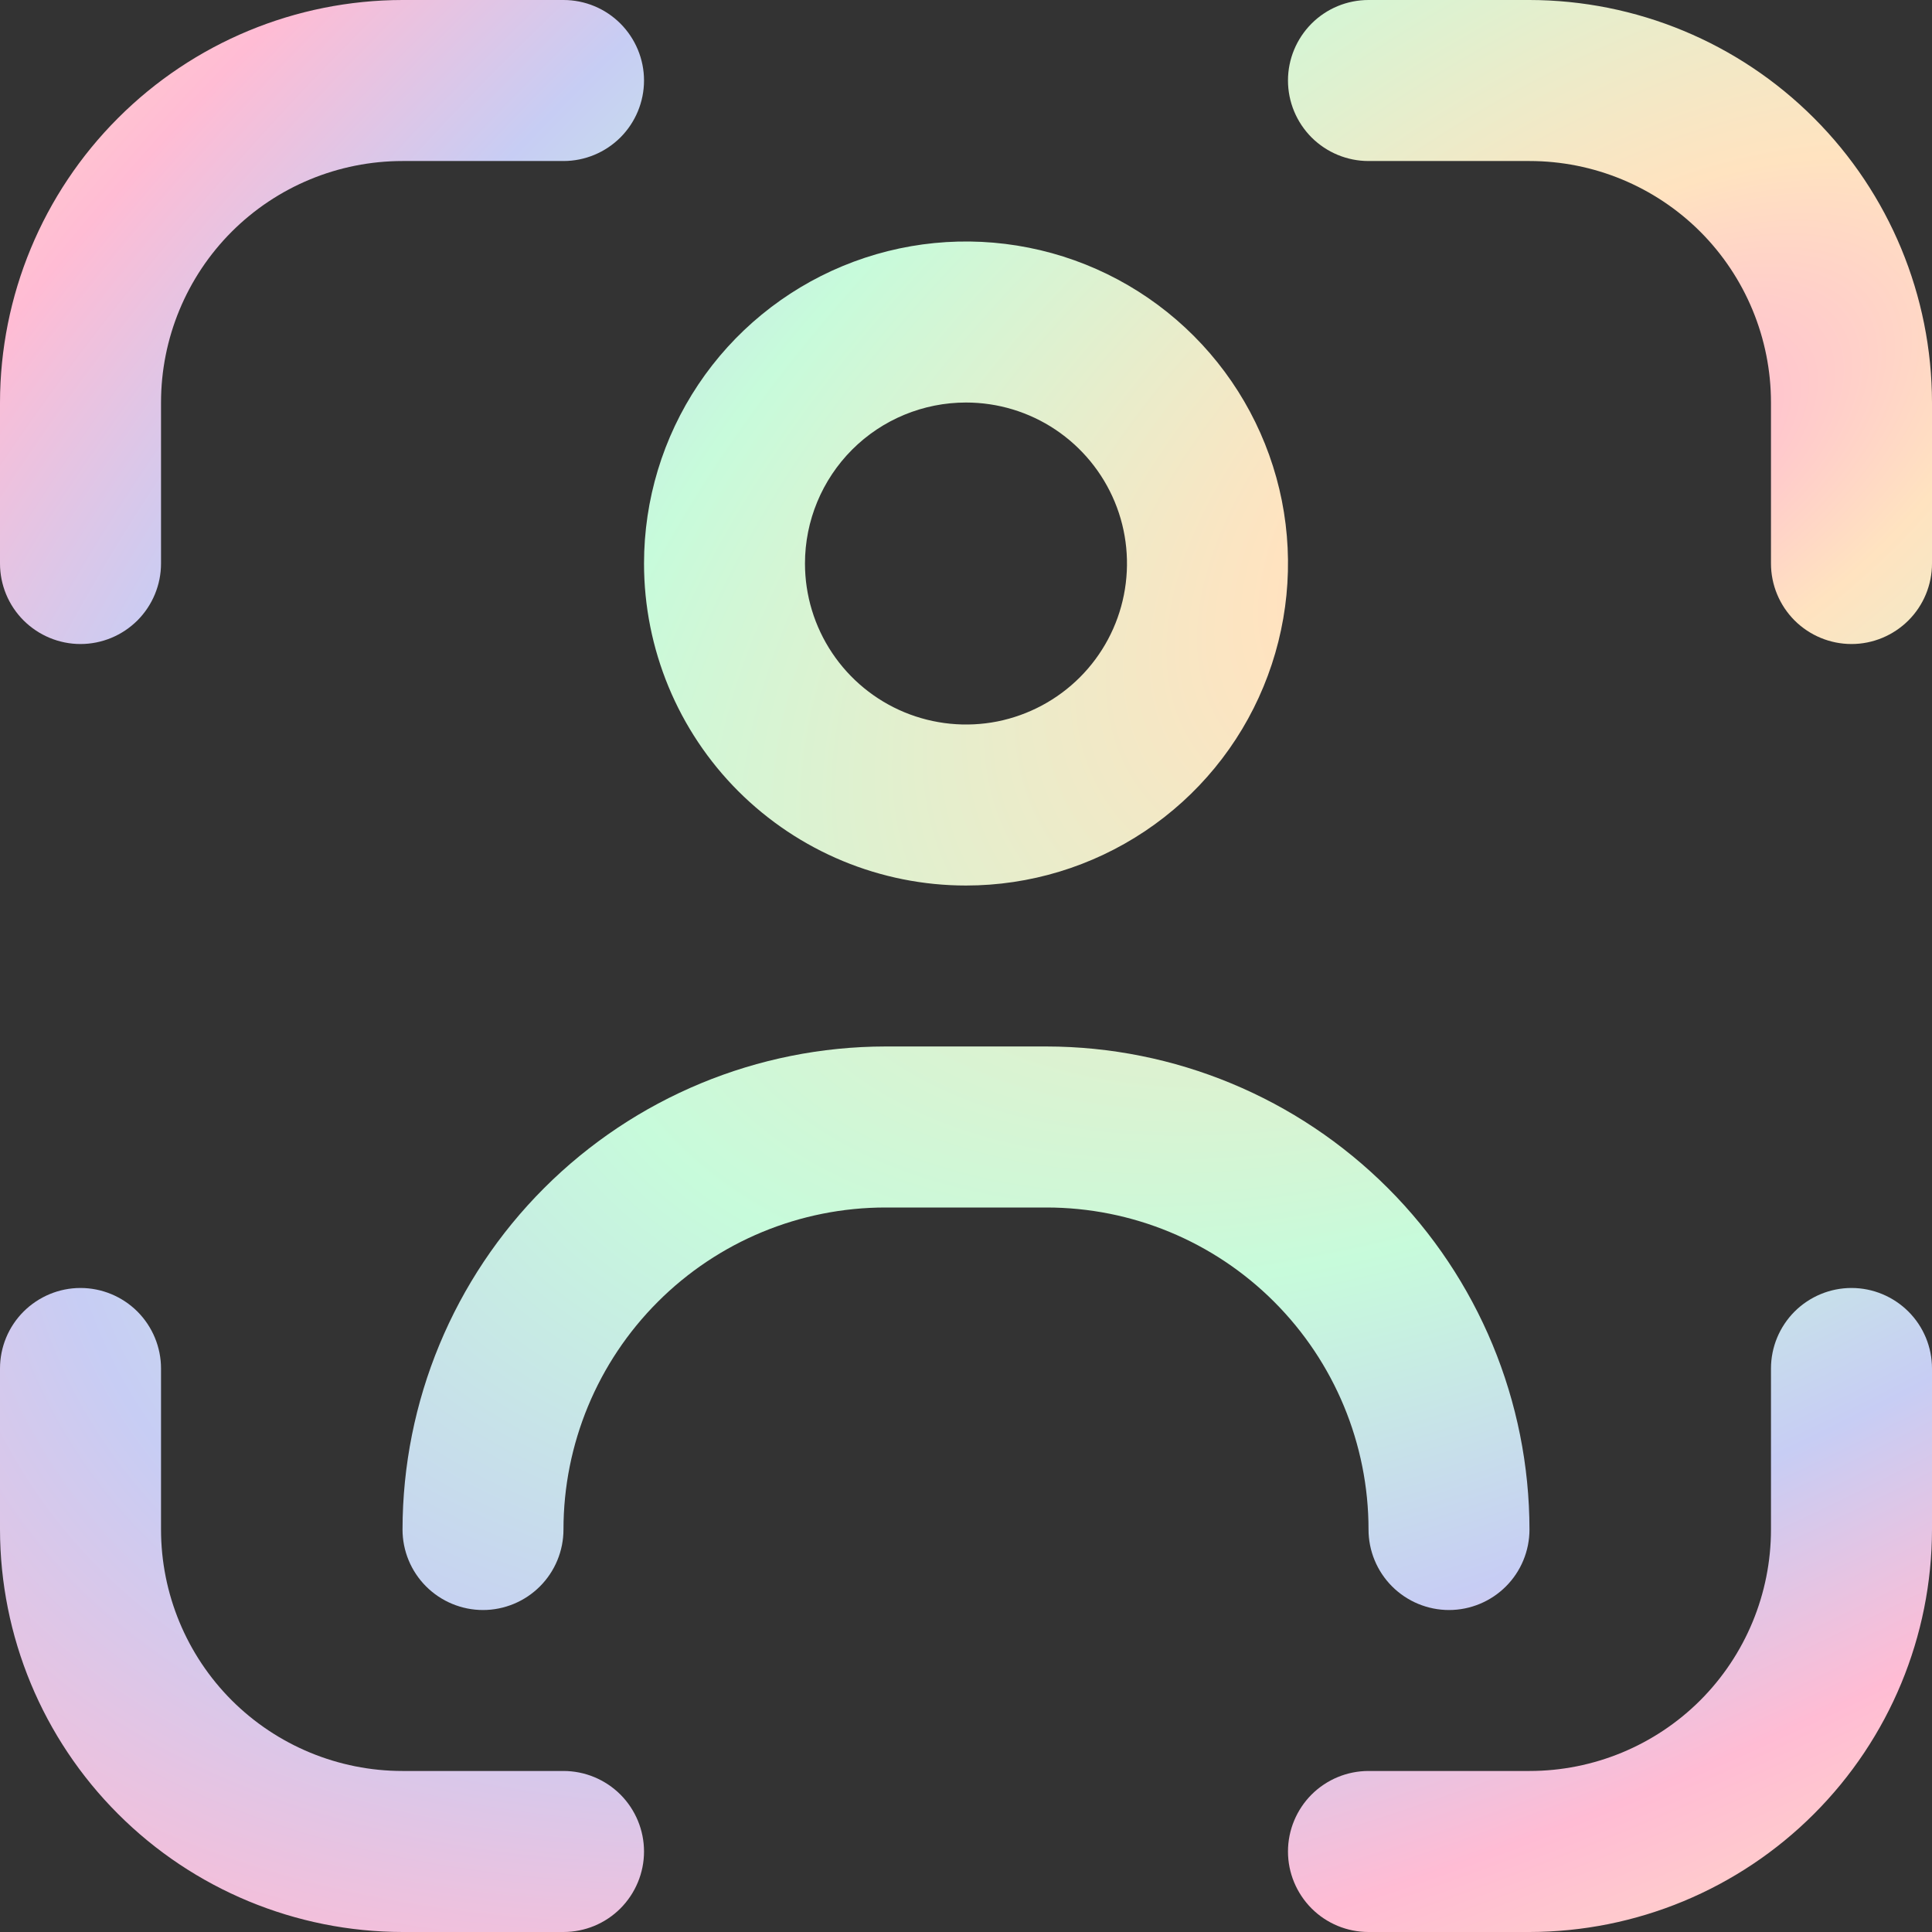 <svg width="29" height="29" viewBox="0 0 29 29" fill="none" xmlns="http://www.w3.org/2000/svg">
<rect x="0" y="0" width="29" height="29" fill="#333333" stroke="none"/>
<path d="M27.792 19.333C27.471 19.333 27.164 19.461 26.937 19.687C26.711 19.914 26.583 20.221 26.583 20.542V22.958C26.583 23.92 26.201 24.842 25.522 25.522C24.842 26.201 23.92 26.583 22.958 26.583H20.542C20.221 26.583 19.914 26.711 19.687 26.937C19.461 27.164 19.333 27.471 19.333 27.792C19.333 28.112 19.461 28.419 19.687 28.646C19.914 28.873 20.221 29 20.542 29H22.958C24.56 28.998 26.096 28.361 27.228 27.228C28.361 26.096 28.998 24.56 29 22.958V20.542C29 20.221 28.873 19.914 28.646 19.687C28.419 19.461 28.112 19.333 27.792 19.333Z" fill="url(#paint0_radial_1725_100367)"/>
<path d="M1.208 9.667C1.529 9.667 1.836 9.539 2.063 9.313C2.289 9.086 2.417 8.779 2.417 8.458V6.042C2.417 5.08 2.799 4.158 3.478 3.478C4.158 2.799 5.08 2.417 6.042 2.417H8.458C8.779 2.417 9.086 2.289 9.313 2.063C9.539 1.836 9.667 1.529 9.667 1.208C9.667 0.888 9.539 0.581 9.313 0.354C9.086 0.127 8.779 0 8.458 0H6.042C4.44 0.002 2.904 0.639 1.772 1.772C0.639 2.904 0.002 4.44 0 6.042V8.458C0 8.779 0.127 9.086 0.354 9.313C0.581 9.539 0.888 9.667 1.208 9.667Z" fill="url(#paint1_radial_1725_100367)"/>
<path d="M8.458 26.583H6.042C5.08 26.583 4.158 26.201 3.478 25.522C2.799 24.842 2.417 23.92 2.417 22.958V20.542C2.417 20.221 2.289 19.914 2.063 19.687C1.836 19.461 1.529 19.333 1.208 19.333C0.888 19.333 0.581 19.461 0.354 19.687C0.127 19.914 0 20.221 0 20.542V22.958C0.002 24.56 0.639 26.096 1.772 27.228C2.904 28.361 4.44 28.998 6.042 29H8.458C8.779 29 9.086 28.873 9.313 28.646C9.539 28.419 9.667 28.112 9.667 27.792C9.667 27.471 9.539 27.164 9.313 26.937C9.086 26.711 8.779 26.583 8.458 26.583Z" fill="url(#paint2_radial_1725_100367)"/>
<path d="M22.958 0H20.542C20.221 0 19.914 0.127 19.687 0.354C19.461 0.581 19.333 0.888 19.333 1.208C19.333 1.529 19.461 1.836 19.687 2.063C19.914 2.289 20.221 2.417 20.542 2.417H22.958C23.92 2.417 24.842 2.799 25.522 3.478C26.201 4.158 26.583 5.08 26.583 6.042V8.458C26.583 8.779 26.711 9.086 26.937 9.313C27.164 9.539 27.471 9.667 27.792 9.667C28.112 9.667 28.419 9.539 28.646 9.313C28.873 9.086 29 8.779 29 8.458V6.042C28.998 4.44 28.361 2.904 27.228 1.772C26.096 0.639 24.56 0.002 22.958 0Z" fill="url(#paint3_radial_1725_100367)"/>
<path d="M14.5 13.292C15.456 13.292 16.39 13.008 17.185 12.477C17.98 11.946 18.6 11.191 18.965 10.308C19.331 9.425 19.427 8.453 19.241 7.515C19.054 6.578 18.594 5.717 17.918 5.041C17.242 4.365 16.381 3.904 15.443 3.718C14.505 3.531 13.534 3.627 12.65 3.993C11.767 4.359 11.012 4.978 10.481 5.773C9.95 6.568 9.667 7.502 9.667 8.458C9.667 9.74 10.176 10.97 11.082 11.876C11.989 12.782 13.218 13.292 14.5 13.292ZM14.5 6.042C14.978 6.042 15.445 6.183 15.843 6.449C16.24 6.715 16.55 7.092 16.733 7.534C16.916 7.975 16.963 8.461 16.87 8.93C16.777 9.399 16.547 9.829 16.209 10.167C15.871 10.505 15.44 10.735 14.972 10.829C14.503 10.922 14.017 10.874 13.575 10.691C13.134 10.508 12.756 10.198 12.491 9.801C12.225 9.404 12.083 8.936 12.083 8.458C12.083 7.817 12.338 7.203 12.791 6.749C13.244 6.296 13.859 6.042 14.5 6.042Z" fill="url(#paint4_radial_1725_100367)"/>
<path d="M21.75 24.167C22.07 24.167 22.378 24.039 22.604 23.813C22.831 23.586 22.958 23.279 22.958 22.958C22.956 21.036 22.192 19.193 20.833 17.834C19.474 16.475 17.631 15.71 15.708 15.708H13.292C11.369 15.71 9.526 16.475 8.167 17.834C6.808 19.193 6.044 21.036 6.042 22.958C6.042 23.279 6.169 23.586 6.396 23.813C6.622 24.039 6.93 24.167 7.25 24.167C7.57 24.167 7.878 24.039 8.104 23.813C8.331 23.586 8.458 23.279 8.458 22.958C8.458 21.677 8.968 20.447 9.874 19.541C10.78 18.634 12.01 18.125 13.292 18.125H15.708C16.99 18.125 18.22 18.634 19.126 19.541C20.032 20.447 20.542 21.677 20.542 22.958C20.542 23.279 20.669 23.586 20.896 23.813C21.122 24.039 21.43 24.167 21.75 24.167Z" fill="url(#paint5_radial_1725_100367)"/>
<defs>
<radialGradient id="paint0_radial_1725_100367" cx="0" cy="0" r="1" gradientUnits="userSpaceOnUse" gradientTransform="translate(24.569 6.806) rotate(-32.134) scale(62.309 33.242)">
<stop stop-color="#FFB6D5"/>
<stop offset="0.1" stop-color="#FFE3C0"/>
<stop offset="0.29" stop-color="#C7FBDB"/>
<stop offset="0.43" stop-color="#C7CDF4"/>
<stop offset="0.54" stop-color="#FFBCD4"/>
<stop offset="0.66" stop-color="#FFE0C3"/>
<stop offset="0.76" stop-color="#B0F1D4"/>
<stop offset="0.84" stop-color="#C9CEEC"/>
<stop offset="0.91" stop-color="#FFC1DA"/>
<stop offset="1" stop-color="#BDFFE3"/>
</radialGradient>
<radialGradient id="paint1_radial_1725_100367" cx="0" cy="0" r="1" gradientUnits="userSpaceOnUse" gradientTransform="translate(24.569 6.806) rotate(-32.134) scale(62.309 33.242)">
<stop stop-color="#FFB6D5"/>
<stop offset="0.1" stop-color="#FFE3C0"/>
<stop offset="0.29" stop-color="#C7FBDB"/>
<stop offset="0.43" stop-color="#C7CDF4"/>
<stop offset="0.54" stop-color="#FFBCD4"/>
<stop offset="0.66" stop-color="#FFE0C3"/>
<stop offset="0.76" stop-color="#B0F1D4"/>
<stop offset="0.84" stop-color="#C9CEEC"/>
<stop offset="0.91" stop-color="#FFC1DA"/>
<stop offset="1" stop-color="#BDFFE3"/>
</radialGradient>
<radialGradient id="paint2_radial_1725_100367" cx="0" cy="0" r="1" gradientUnits="userSpaceOnUse" gradientTransform="translate(24.569 6.806) rotate(-32.134) scale(62.309 33.242)">
<stop stop-color="#FFB6D5"/>
<stop offset="0.1" stop-color="#FFE3C0"/>
<stop offset="0.29" stop-color="#C7FBDB"/>
<stop offset="0.43" stop-color="#C7CDF4"/>
<stop offset="0.54" stop-color="#FFBCD4"/>
<stop offset="0.66" stop-color="#FFE0C3"/>
<stop offset="0.76" stop-color="#B0F1D4"/>
<stop offset="0.84" stop-color="#C9CEEC"/>
<stop offset="0.91" stop-color="#FFC1DA"/>
<stop offset="1" stop-color="#BDFFE3"/>
</radialGradient>
<radialGradient id="paint3_radial_1725_100367" cx="0" cy="0" r="1" gradientUnits="userSpaceOnUse" gradientTransform="translate(24.569 6.806) rotate(-32.134) scale(62.309 33.242)">
<stop stop-color="#FFB6D5"/>
<stop offset="0.1" stop-color="#FFE3C0"/>
<stop offset="0.29" stop-color="#C7FBDB"/>
<stop offset="0.43" stop-color="#C7CDF4"/>
<stop offset="0.54" stop-color="#FFBCD4"/>
<stop offset="0.66" stop-color="#FFE0C3"/>
<stop offset="0.76" stop-color="#B0F1D4"/>
<stop offset="0.84" stop-color="#C9CEEC"/>
<stop offset="0.91" stop-color="#FFC1DA"/>
<stop offset="1" stop-color="#BDFFE3"/>
</radialGradient>
<radialGradient id="paint4_radial_1725_100367" cx="0" cy="0" r="1" gradientUnits="userSpaceOnUse" gradientTransform="translate(24.569 6.806) rotate(-32.134) scale(62.309 33.242)">
<stop stop-color="#FFB6D5"/>
<stop offset="0.1" stop-color="#FFE3C0"/>
<stop offset="0.29" stop-color="#C7FBDB"/>
<stop offset="0.43" stop-color="#C7CDF4"/>
<stop offset="0.54" stop-color="#FFBCD4"/>
<stop offset="0.66" stop-color="#FFE0C3"/>
<stop offset="0.76" stop-color="#B0F1D4"/>
<stop offset="0.84" stop-color="#C9CEEC"/>
<stop offset="0.91" stop-color="#FFC1DA"/>
<stop offset="1" stop-color="#BDFFE3"/>
</radialGradient>
<radialGradient id="paint5_radial_1725_100367" cx="0" cy="0" r="1" gradientUnits="userSpaceOnUse" gradientTransform="translate(24.569 6.806) rotate(-32.134) scale(62.309 33.242)">
<stop stop-color="#FFB6D5"/>
<stop offset="0.1" stop-color="#FFE3C0"/>
<stop offset="0.29" stop-color="#C7FBDB"/>
<stop offset="0.43" stop-color="#C7CDF4"/>
<stop offset="0.54" stop-color="#FFBCD4"/>
<stop offset="0.66" stop-color="#FFE0C3"/>
<stop offset="0.76" stop-color="#B0F1D4"/>
<stop offset="0.84" stop-color="#C9CEEC"/>
<stop offset="0.91" stop-color="#FFC1DA"/>
<stop offset="1" stop-color="#BDFFE3"/>
</radialGradient>
</defs>
</svg>
